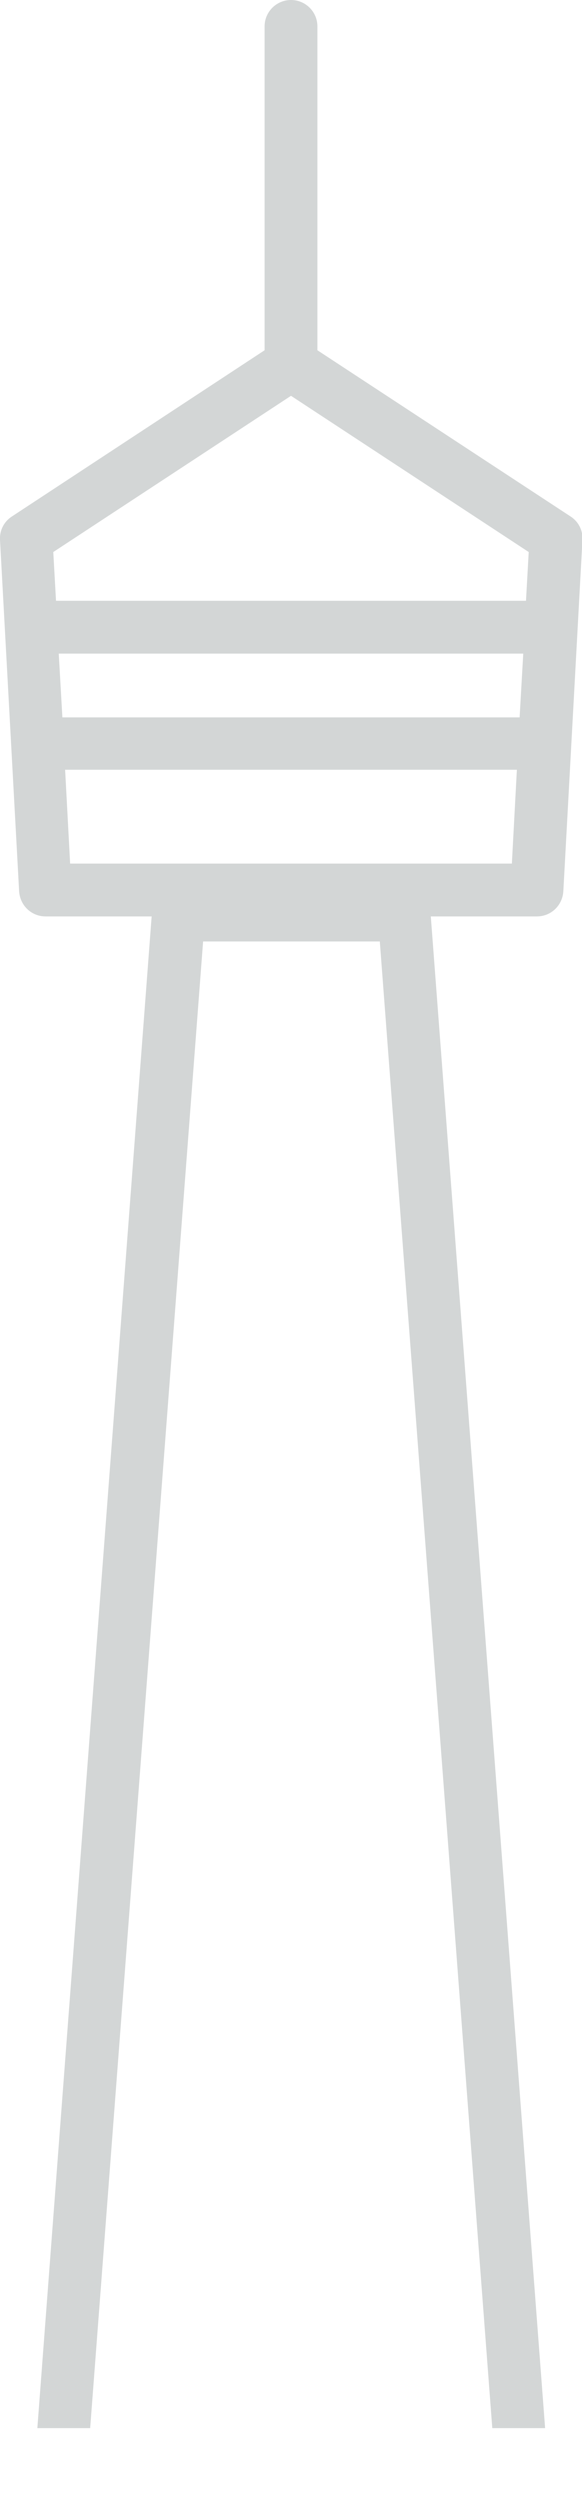 <svg id="tower" enable-background="new 0 0 12.78 54.89" height="54.89" viewBox="0 0 12.78 54.89" width="12.78" xmlns="http://www.w3.org/2000/svg"><path d="m10.81 53.31h1.16l-2.51-33.19h2.33c.31 0 .56-.24.58-.55l.42-7.72c.01-.21-.09-.4-.26-.51l-5.56-3.65v-7.11c0-.32-.26-.58-.58-.58s-.58.26-.58.58v7.11l-5.55 3.65c-.17.11-.27.3-.26.51l.42 7.72c.02.31.27.55.58.55h2.33l-2.51 33.19h1.16l2.48-32.64h3.88zm.43-34.35h-9.7l-.11-2.06h9.92zm.17-3.21h-10.04l-.08-1.4h10.2zm.14-2.56h-10.32l-.06-1.07 5.22-3.43 5.22 3.43z" fill="#d3d6d6"/></svg>